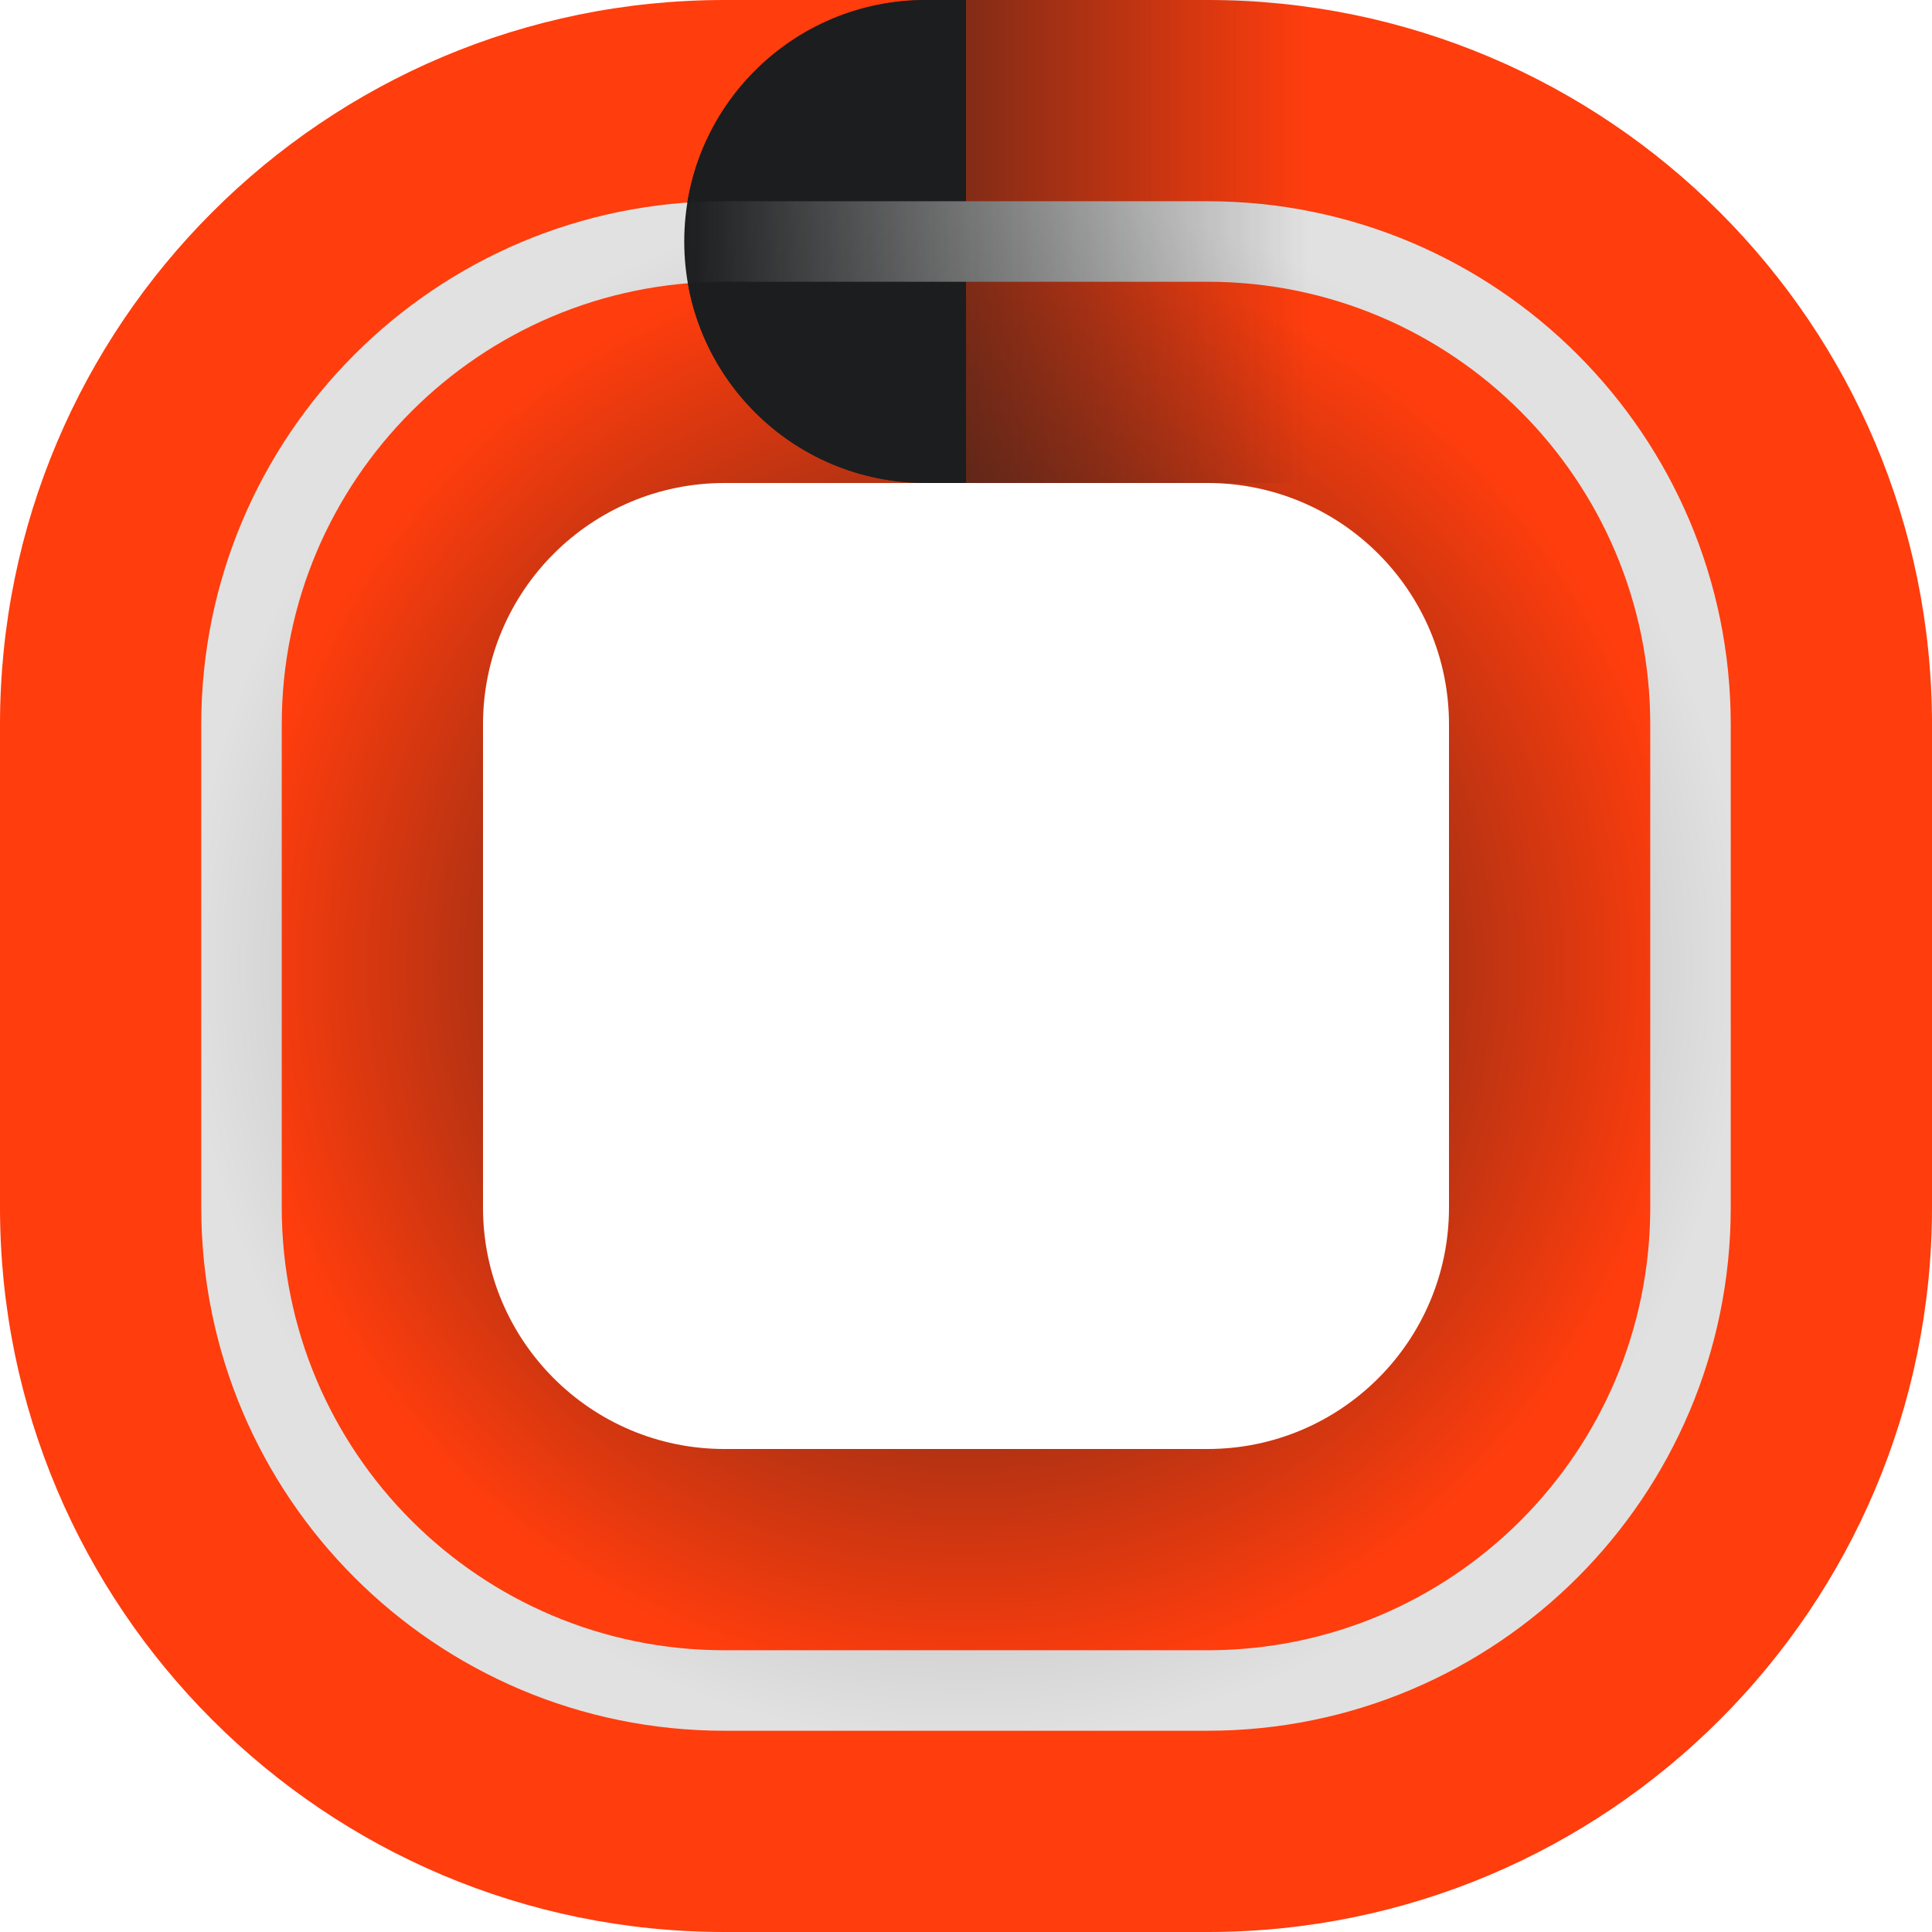 <svg width="48" height="48" viewBox="0 0 48 48" fill="none" xmlns="http://www.w3.org/2000/svg">
<path fillRule="evenodd" clipRule="evenodd" d="M0 18C0 8.059 8.059 0 18 0H30C39.941 0 48 8.059 48 18V30C48 39.941 39.941 48 30 48H18C8.059 48 0 39.941 0 30V18ZM18 12C14.686 12 12 14.686 12 18V30C12 33.314 14.686 36 18 36H30C33.314 36 36 33.314 36 30V18C36 14.686 33.314 12 30 12H18Z" fill="url(#paint0_angular_107_812)"/>
<path d="M17 6C17 2.686 19.686 0 23 0H24V12H23C19.686 12 17 9.314 17 6Z" fill="#1C1D1E"/>
<g filter="url(#filter0_b_107_812)">
<path fillRule="evenodd" clipRule="evenodd" d="M5 18C5 10.82 10.82 5 18 5H30C37.18 5 43 10.82 43 18V30C43 37.18 37.18 43 30 43H18C10.82 43 5 37.18 5 30V18ZM18 7C11.925 7 7 11.925 7 18V30C7 36.075 11.925 41 18 41H30C36.075 41 41 36.075 41 30V18C41 11.925 36.075 7 30 7H18Z" fill="url(#paint1_angular_107_812)" fillOpacity="0.7"/>
</g>
<path d="M17 6C17 2.686 19.686 0 23 0H35V12H23C19.686 12 17 9.314 17 6Z" fill="url(#paint2_linear_107_812)"/>
<defs>
<filter id="filter0_b_107_812" x="3" y="3" width="42" height="42" filterUnits="userSpaceOnUse" colorInterpolationFilters="sRGB">
<feFlood floodOpacity="0" result="BackgroundImageFix"/>
<feGaussianBlur in="BackgroundImageFix" stdDeviation="1"/>
<feComposite in2="SourceAlpha" operator="in" result="effect1_backgroundBlur_107_812"/>
<feBlend mode="normal" in="SourceGraphic" in2="effect1_backgroundBlur_107_812" result="shape"/>
</filter>
<radialGradient id="paint0_angular_107_812" cx="0" cy="0" r="1" gradientUnits="userSpaceOnUse" gradientTransform="translate(24 24) rotate(-90) scale(18)">
<stop stop-color="#1C1D1E"/>
<stop offset="1" stop-color="#FF3D0D"/>
</radialGradient>
<radialGradient id="paint1_angular_107_812" cx="0" cy="0" r="1" gradientUnits="userSpaceOnUse" gradientTransform="translate(24 24) rotate(-107.969) scale(19.449)">
<stop stop-color="#7B7B7B"/>
<stop offset="1" stop-color="#E1E1E1"/>
</radialGradient>
<linearGradient id="paint2_linear_107_812" x1="32.5" y1="6" x2="17" y2="6" gradientUnits="userSpaceOnUse">
<stop stop-color="#1C1D1E" stop-opacity="0"/>
<stop offset="1" stop-color="#1C1D1E"/>
</linearGradient>
</defs>
</svg>

